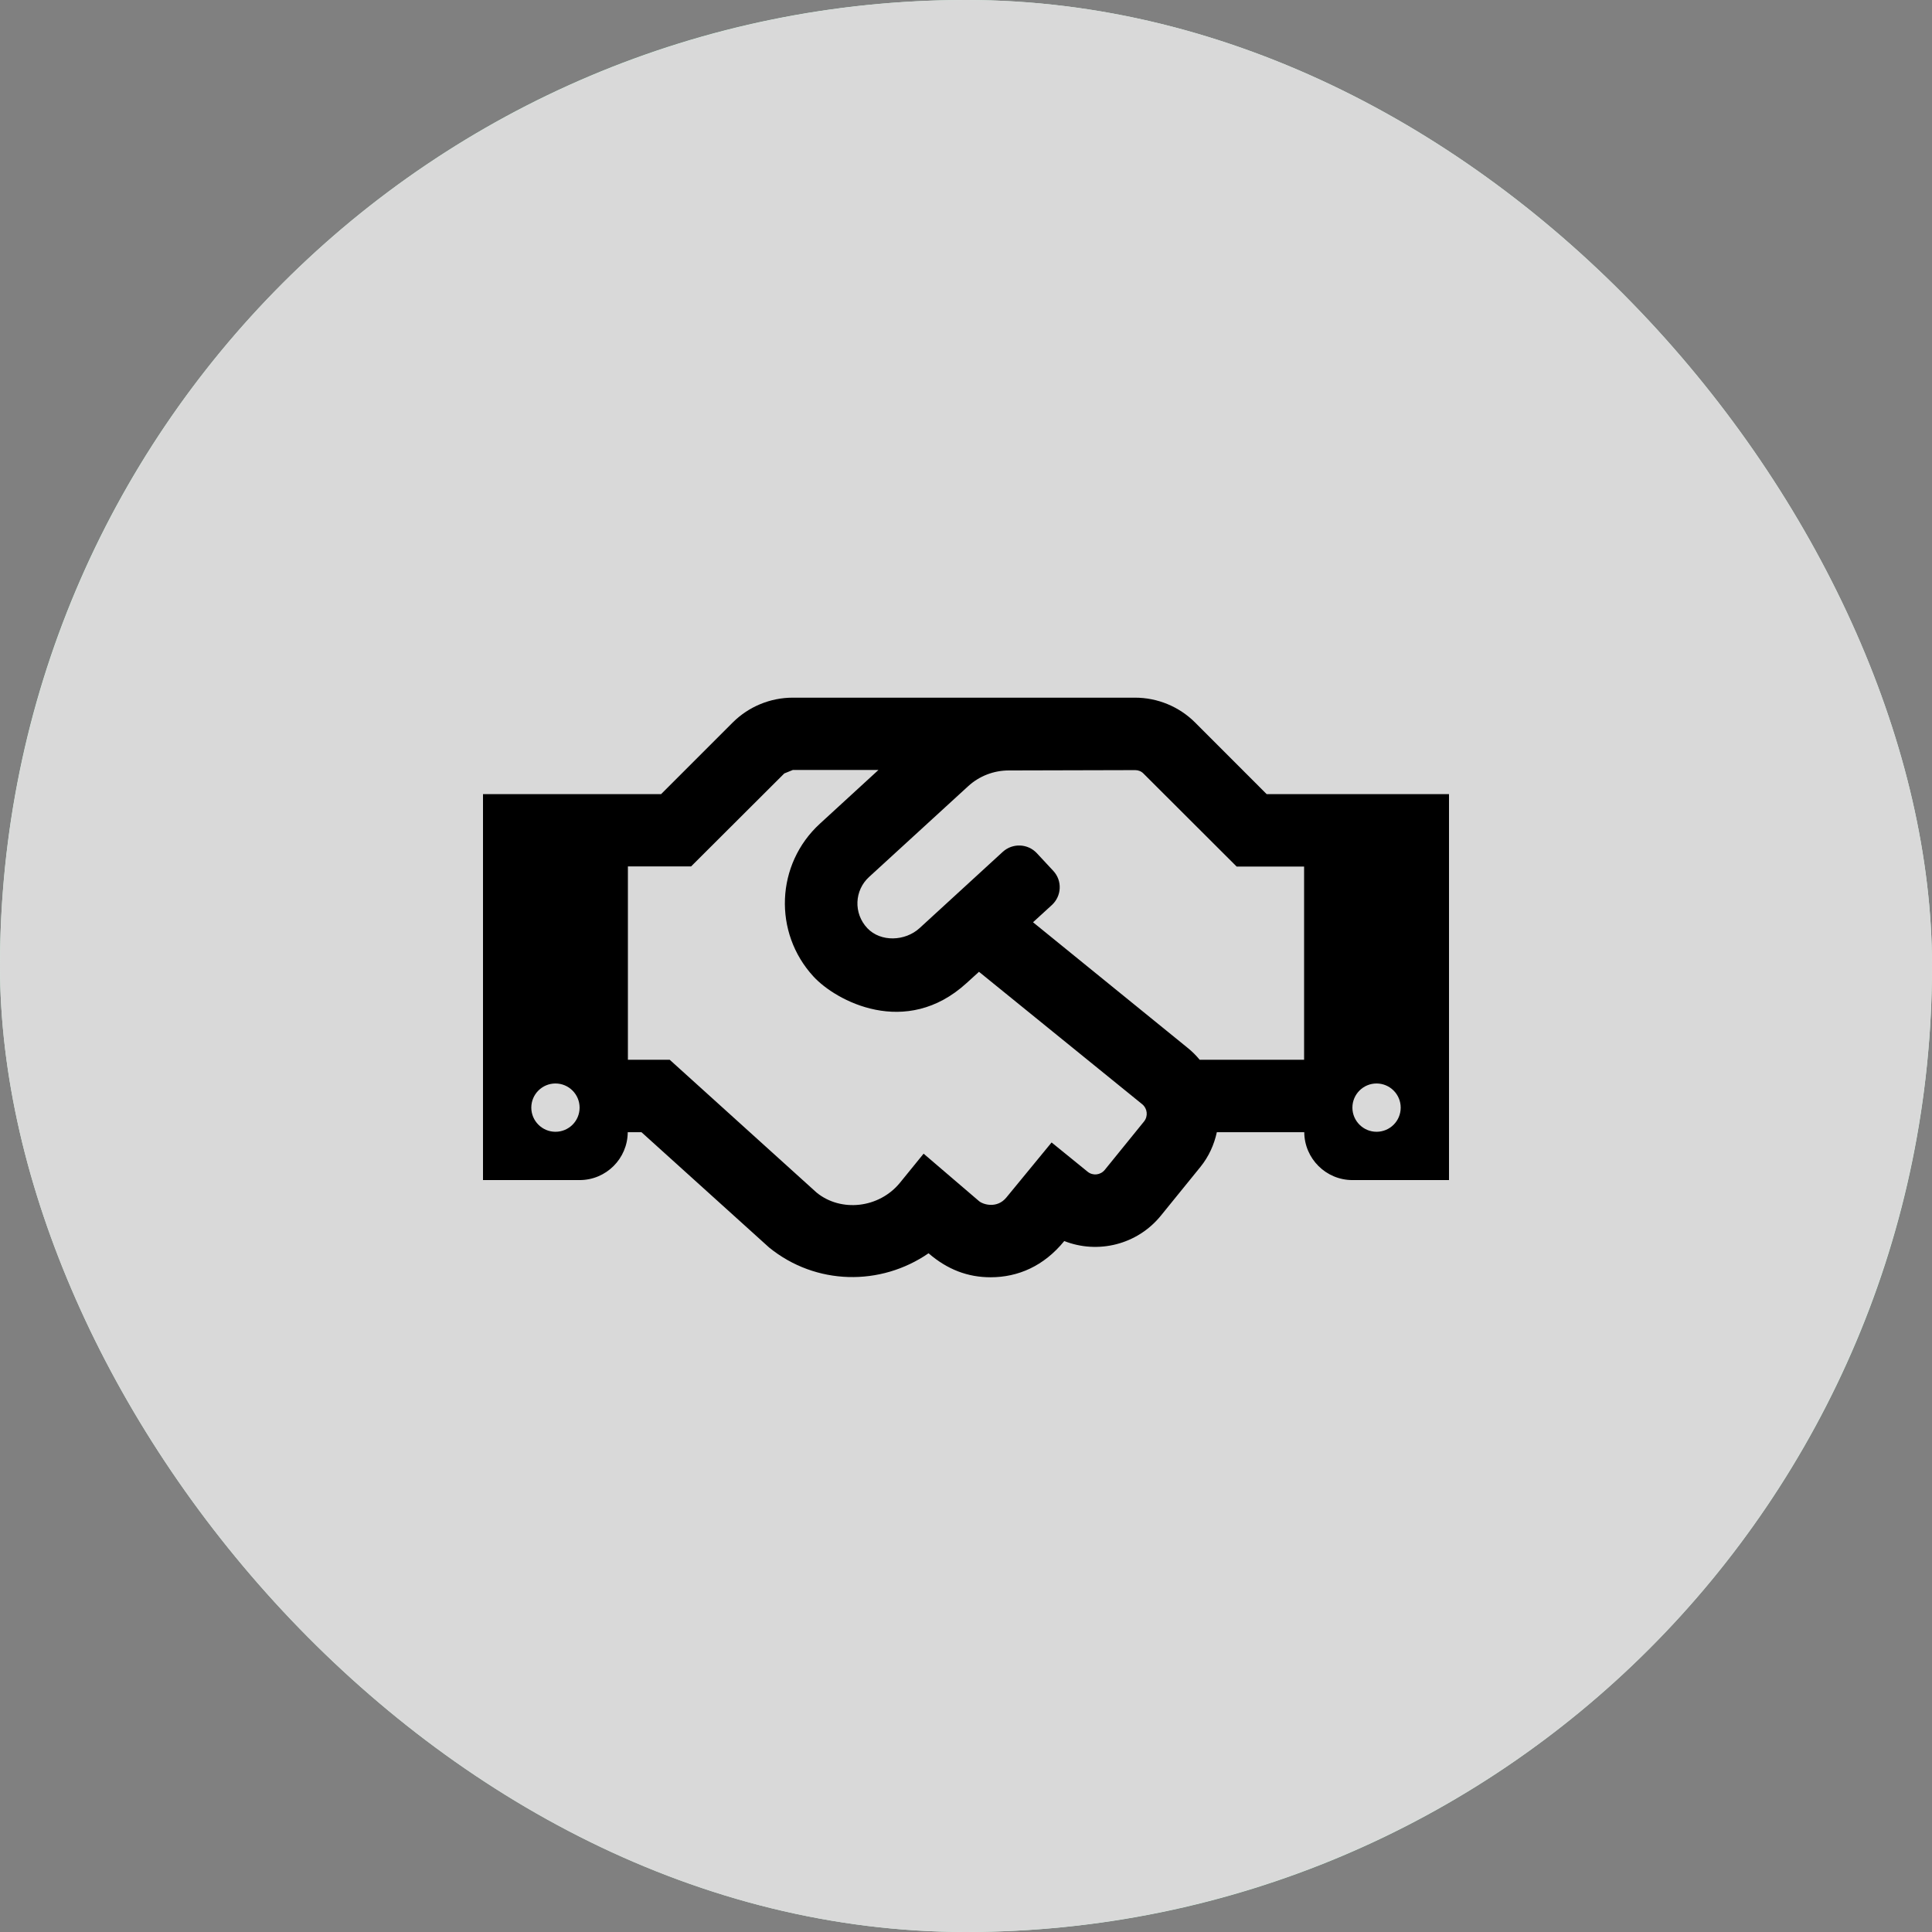 <svg width="36" height="36" viewBox="0 0 36 36" fill="none" xmlns="http://www.w3.org/2000/svg">
<rect x="0" y="0" width="36" height="36" fill="#808080" stroke="none"/>
<g clip-path="url(#clip0_96_124)">
<rect width="36" height="36" rx="18" fill="#D5F8E5"/>
<circle cx="18" cy="18" r="18" fill="#D9D9D9"/>
<path d="M23.602 14.797L22.264 13.458C21.968 13.165 21.567 13 21.15 13H14.771C14.355 13 13.953 13.166 13.658 13.458L12.319 14.797H9V21.989H10.8C11.295 21.989 11.694 21.589 11.697 21.097H11.953L14.332 23.246C15.202 23.952 16.408 23.969 17.302 23.353C17.654 23.657 18.034 23.8 18.458 23.8C18.97 23.8 19.451 23.592 19.831 23.125C20.453 23.37 21.187 23.198 21.631 22.652L22.368 21.744C22.525 21.55 22.624 21.328 22.674 21.097H24.303C24.306 21.589 24.708 21.989 25.2 21.989H27V14.797H23.602ZM10.35 21.089C10.102 21.089 9.9 20.886 9.9 20.639C9.9 20.391 10.102 20.189 10.35 20.189C10.598 20.189 10.8 20.391 10.8 20.639C10.8 20.889 10.598 21.089 10.35 21.089ZM21.319 20.895L20.585 21.8C20.506 21.896 20.365 21.913 20.267 21.834L19.595 21.288L18.751 22.315C18.582 22.52 18.329 22.45 18.245 22.383L17.21 21.497L16.771 22.037C16.38 22.517 15.668 22.591 15.216 22.222L12.479 19.747H11.7V16.144H12.878L14.614 14.412C14.67 14.389 14.718 14.37 14.774 14.347H16.369L15.28 15.346C14.453 16.102 14.406 17.379 15.157 18.195C15.573 18.65 16.878 19.353 18.011 18.318L18.242 18.108L21.285 20.577C21.381 20.656 21.395 20.799 21.319 20.895ZM24.3 19.747H22.354C22.289 19.668 22.216 19.595 22.137 19.531L19.249 17.185L19.6 16.864C19.783 16.696 19.797 16.412 19.628 16.229L19.322 15.9C19.153 15.717 18.869 15.706 18.686 15.872L17.134 17.295C16.867 17.539 16.411 17.559 16.161 17.295C15.899 17.016 15.922 16.589 16.194 16.341L18.039 14.651C18.247 14.46 18.517 14.356 18.799 14.356L21.153 14.35C21.212 14.35 21.268 14.373 21.308 14.415L23.043 16.147H24.3V19.747ZM25.65 21.089C25.402 21.089 25.2 20.886 25.2 20.639C25.2 20.391 25.402 20.189 25.65 20.189C25.898 20.189 26.1 20.391 26.1 20.639C26.1 20.889 25.898 21.089 25.65 21.089Z" fill="black"/>
</g>
<defs>
<clipPath id="clip0_96_124">
<rect width="36" height="36" rx="18" fill="white"/>
</clipPath>
</defs>
</svg>
